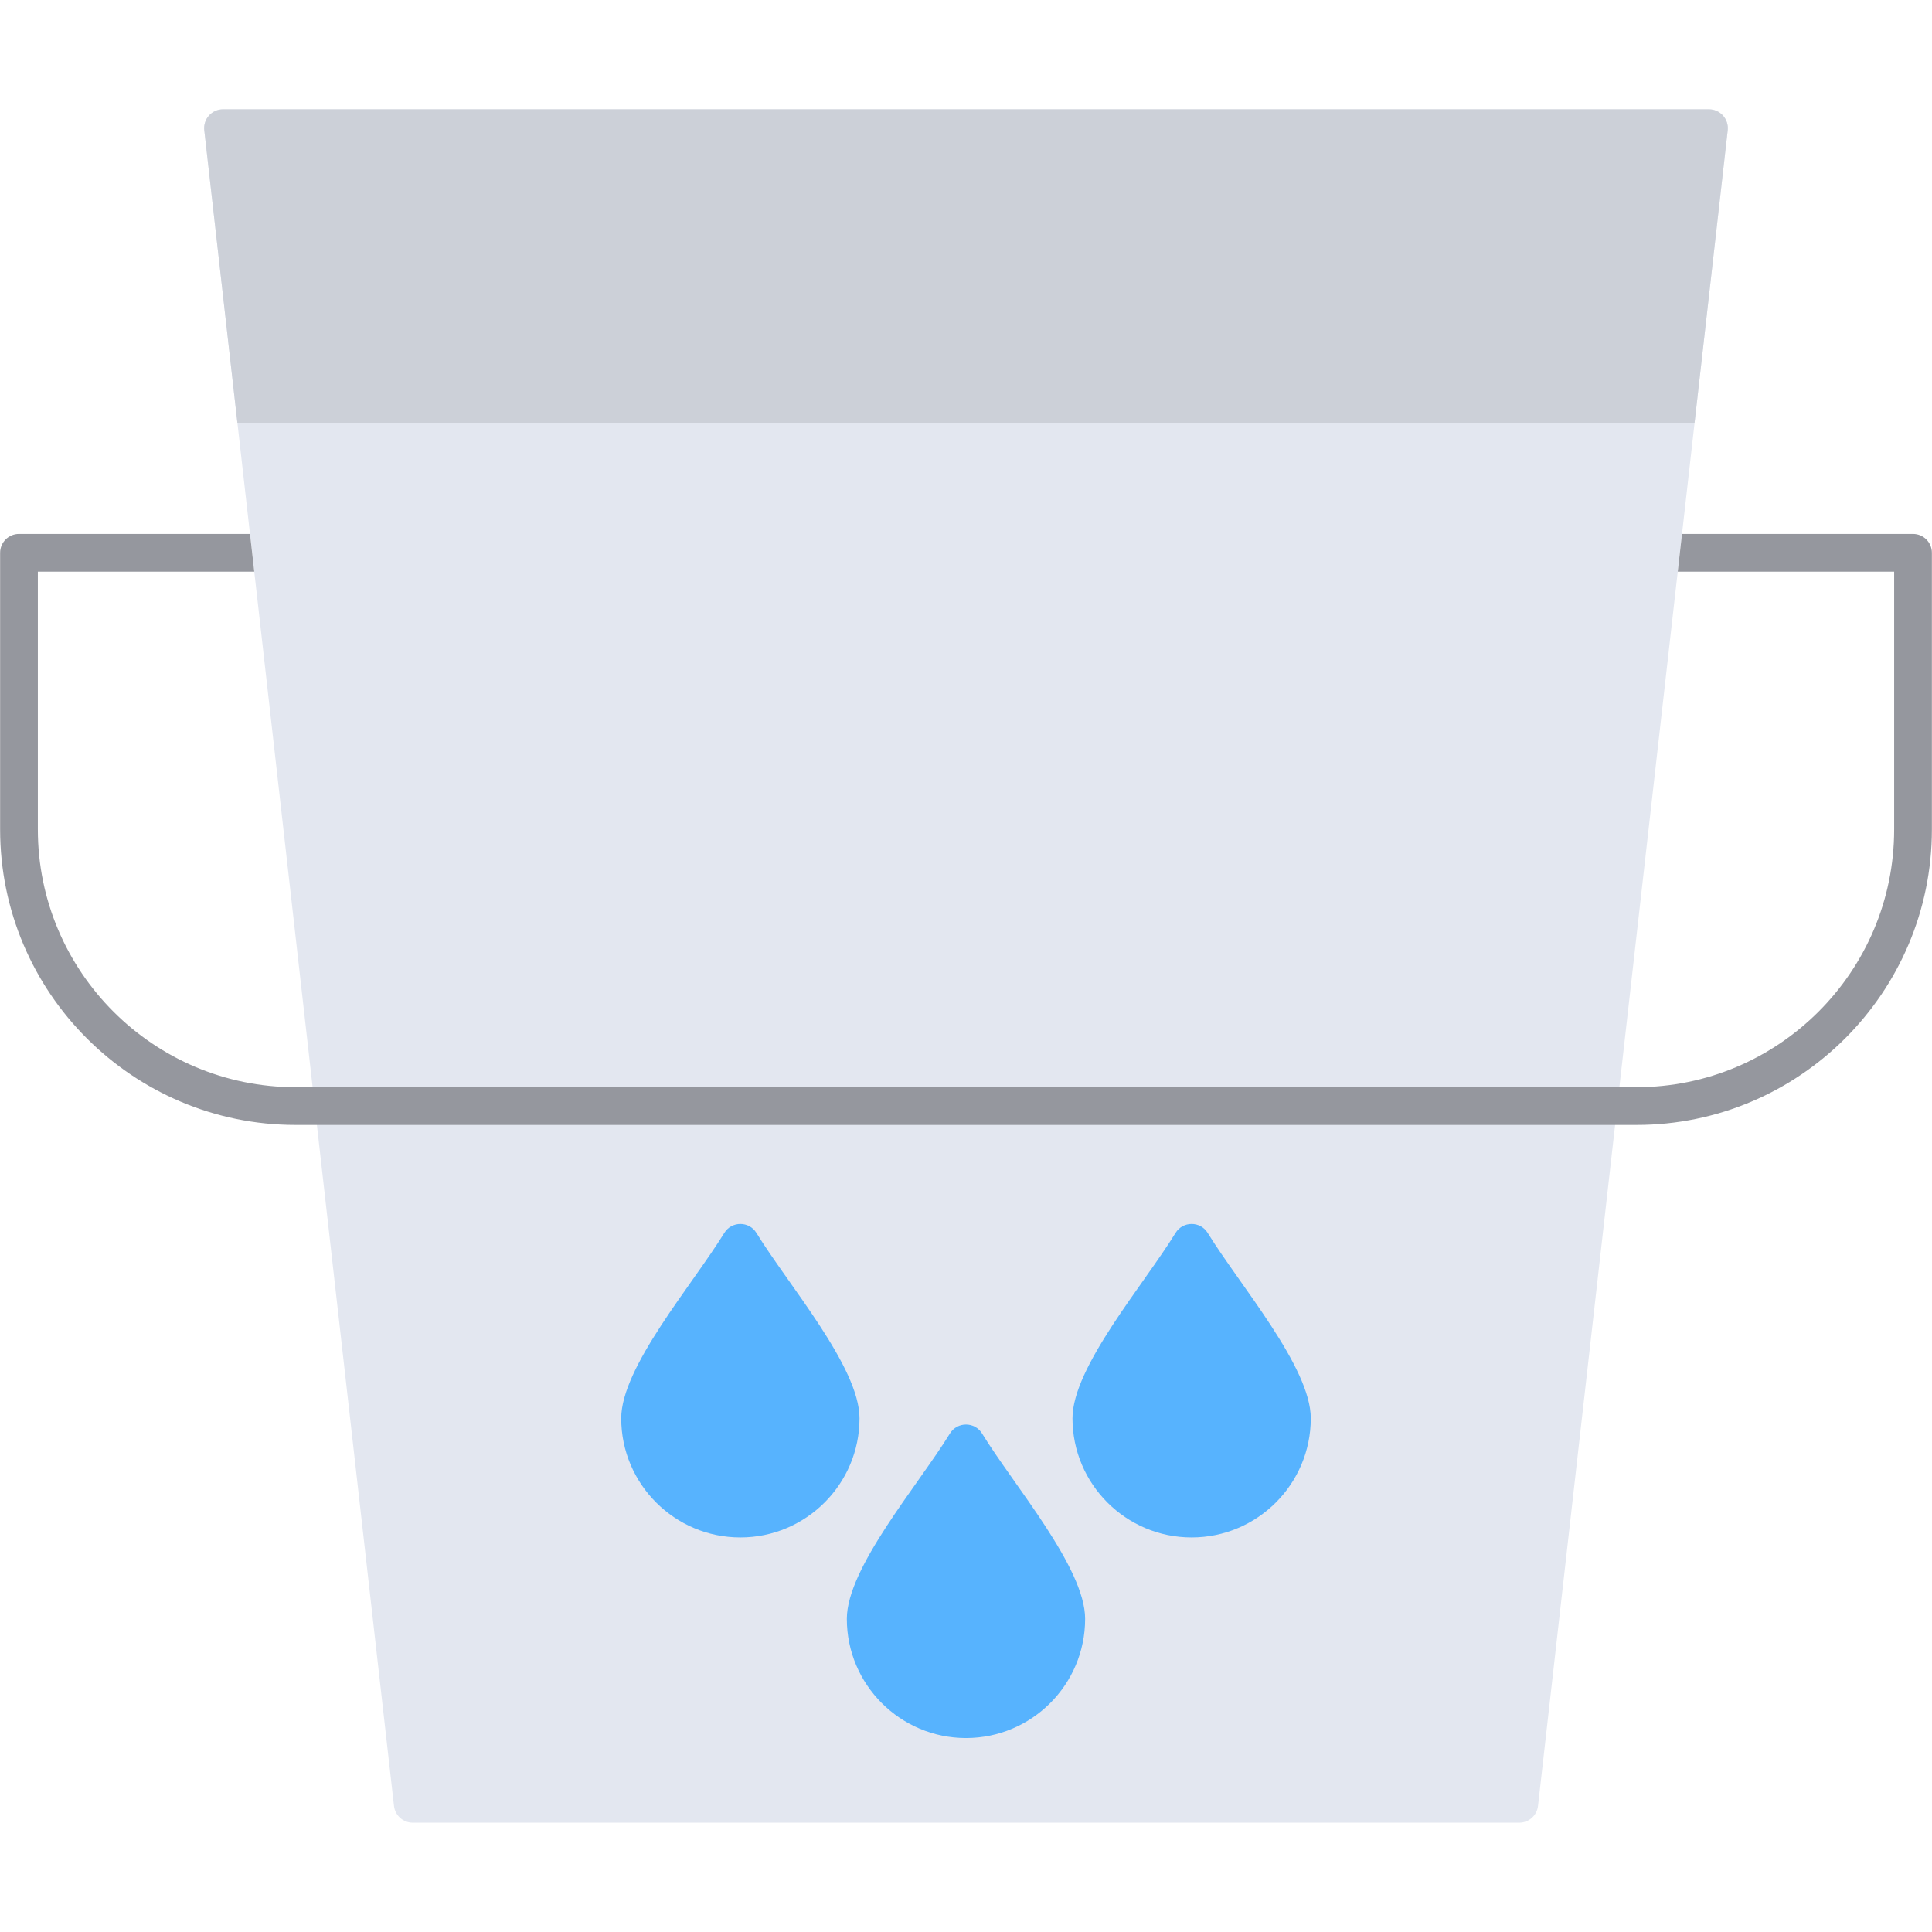 <svg clip-rule="evenodd" fill-rule="evenodd" height="512" image-rendering="optimizeQuality" shape-rendering="geometricPrecision" text-rendering="geometricPrecision" viewBox="0 0 512 512" width="512" xmlns="http://www.w3.org/2000/svg" xmlns:xodm="http://www.corel.com/coreldraw/odm/2003"><g id="Layer_x0020_1"><path d="m402.62 483.03h-293.24c-2.55 0-4.68-1.91-4.97-4.44l-50.27-444.06c-.34-2.96 1.98-5.56 4.96-5.56h393.79c2.98 0 5.3 2.6 4.97 5.56l-50.27 444.06c-.29 2.53-2.43 4.44-4.97 4.44z" fill="#e3e7f0"/><g fill="#57b3fe"><path d="m196.21 407.44c-17.42 0-31.58-14.16-31.58-31.57 0-13.54 18.79-35.26 27.32-49.13 1.95-3.17 6.57-3.17 8.51 0 8.51 13.85 27.32 35.57 27.32 49.13 0 17.41-14.17 31.57-31.57 31.57z"/><path d="m256 460.6c-17.41 0-31.58-14.16-31.58-31.58 0-13.54 18.8-35.26 27.32-49.12 1.95-3.17 6.57-3.17 8.52 0 8.51 13.86 27.31 35.58 27.31 49.12 0 17.42-14.16 31.58-31.57 31.58z"/><path d="m315.79 407.44c-17.41 0-31.57-14.16-31.57-31.57 0-13.55 18.8-35.27 27.31-49.13 1.95-3.17 6.58-3.17 8.52 0 8.52 13.86 27.32 35.58 27.32 49.13 0 17.41-14.16 31.57-31.58 31.57z"/></g><path d="m433.67 298.12h-355.33c-43.18 0-78.31-35.13-78.31-78.31v-73.31c0-2.76 2.23-5 5-5h61.22l1.13 10h-57.35v68.31c0 37.67 30.64 68.31 68.31 68.31h355.32c37.67 0 68.31-30.64 68.31-68.31v-68.31h-57.35l1.13-10h61.22c2.77 0 5 2.24 5 5v73.31c0 43.18-35.13 78.31-78.3 78.31z" fill="#95979e"/><path d="m62.93 112.22h386.13l8.8-77.69c.33-2.96-1.99-5.56-4.97-5.56h-393.79c-2.98 0-5.3 2.6-4.96 5.56l8.79 77.69z" fill="#ccd0d8"/></g></svg>